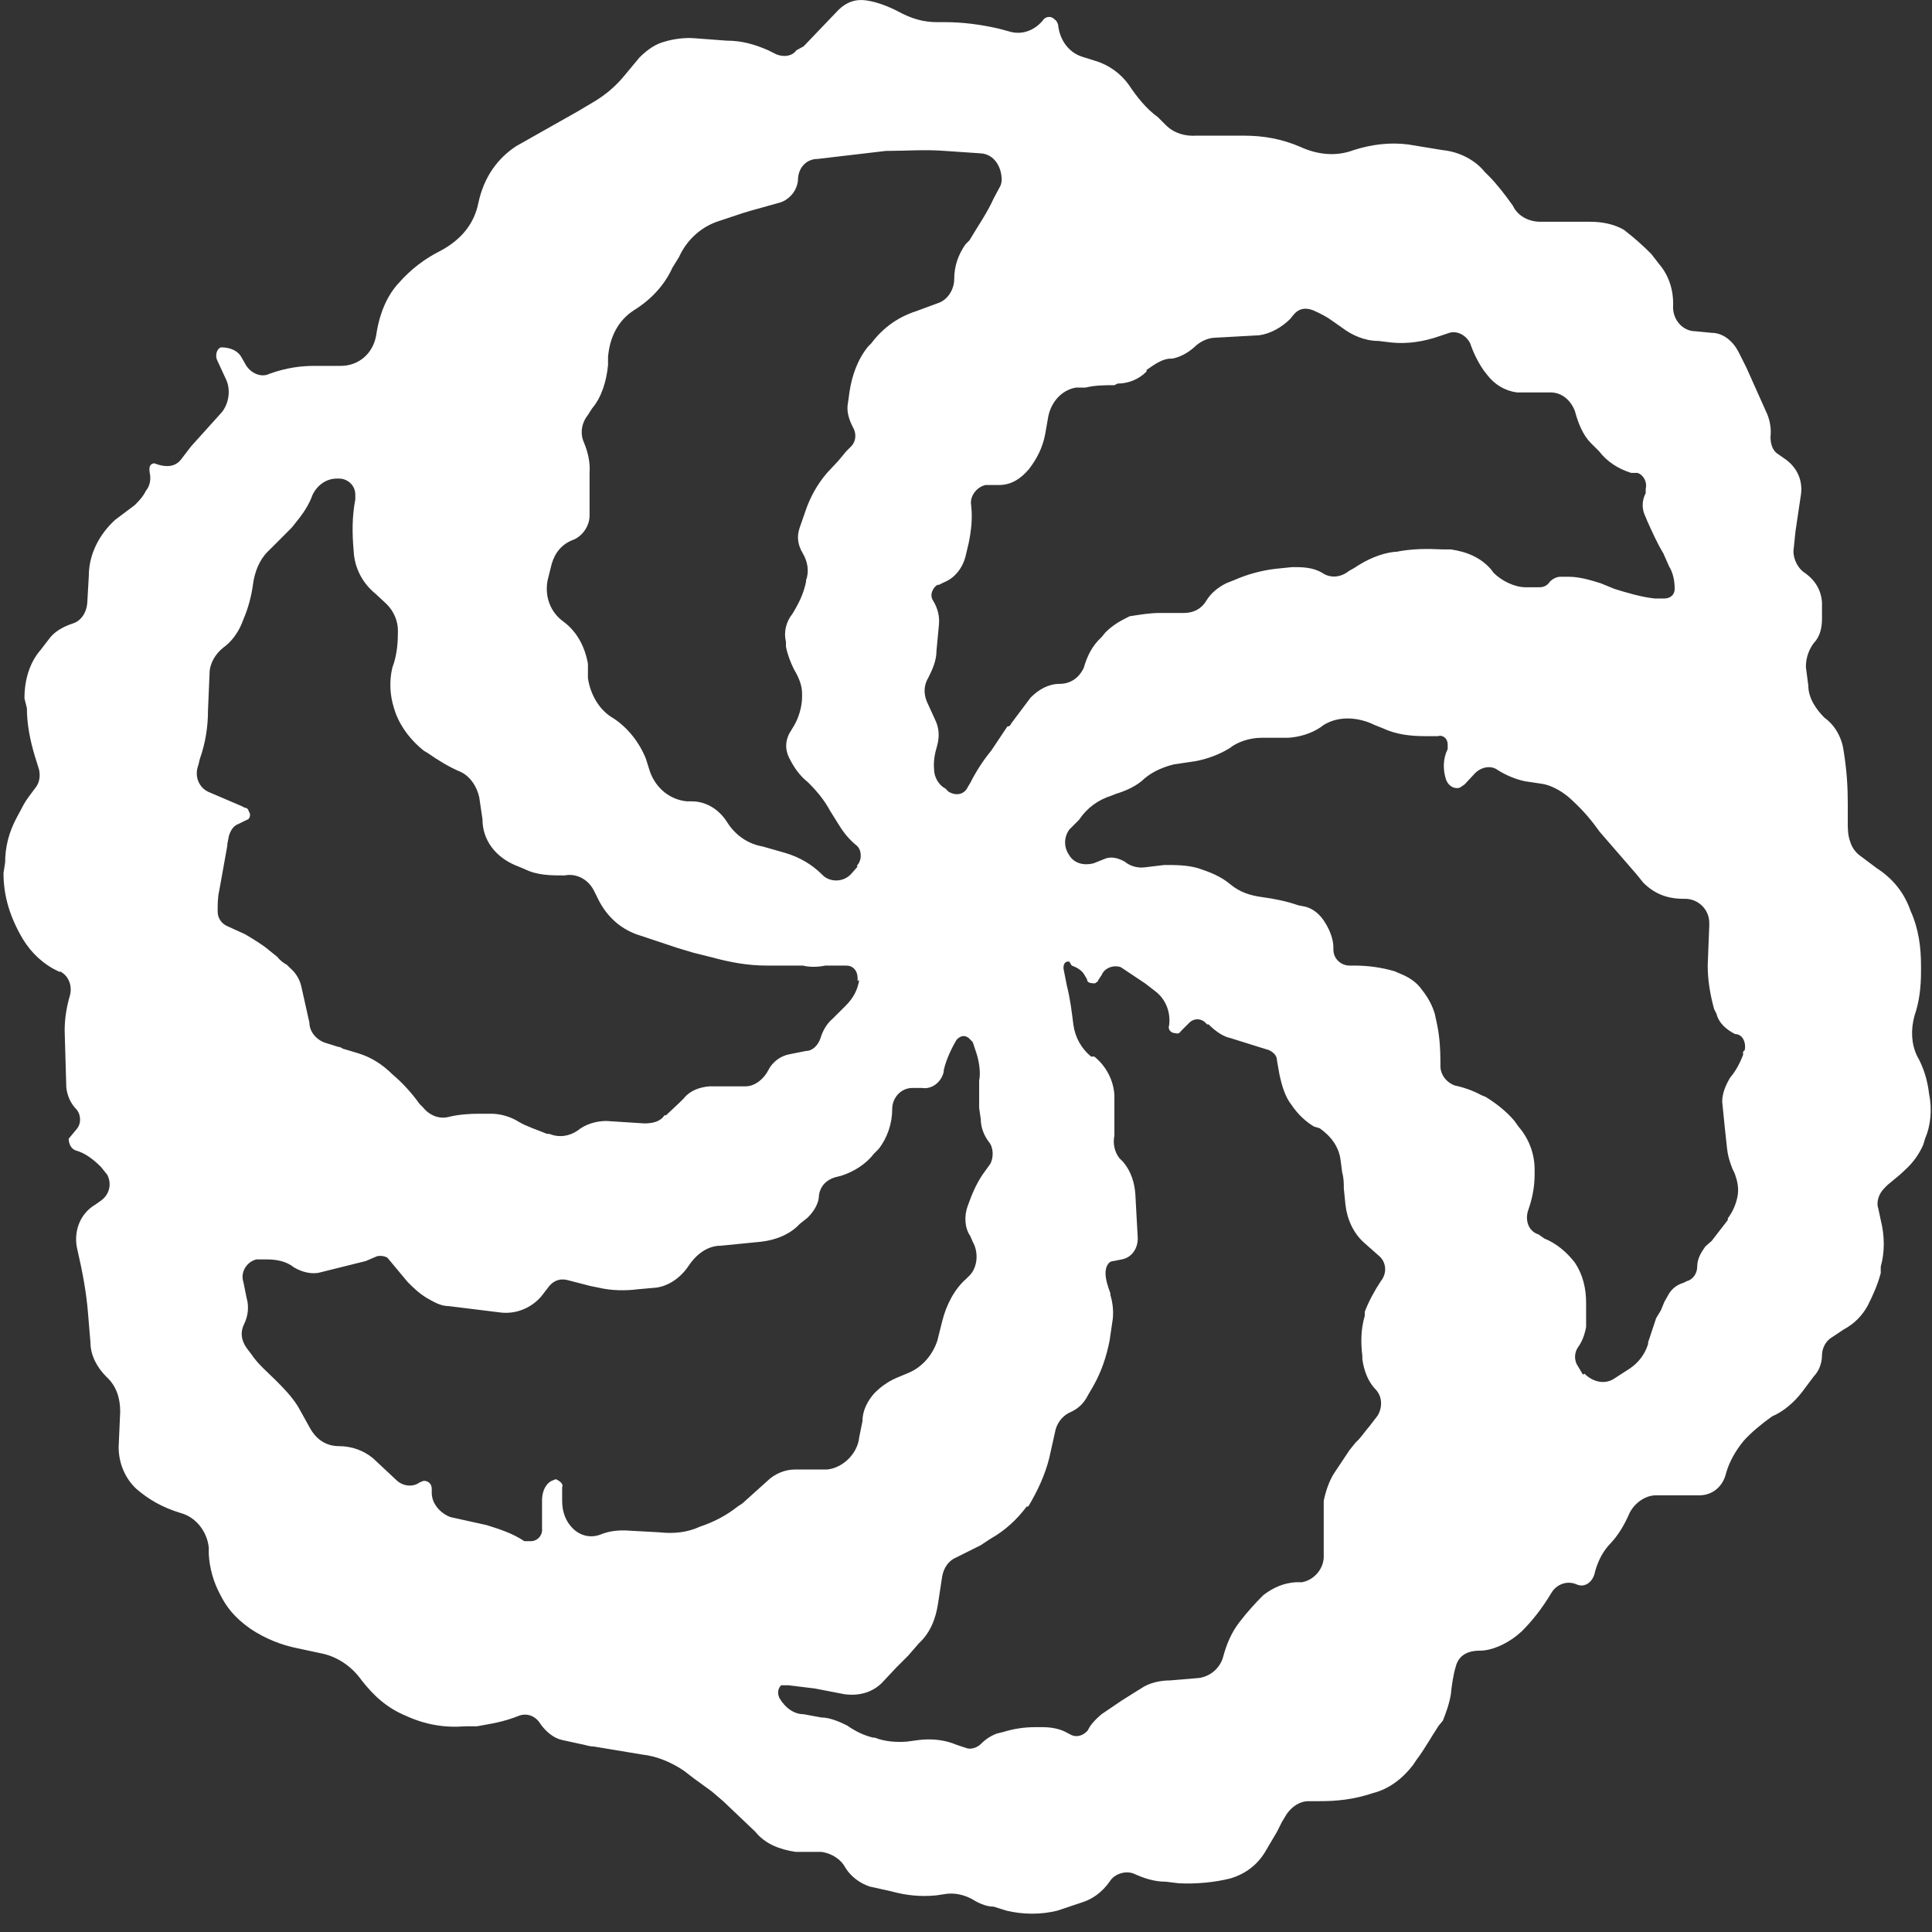 <svg width="32" height="32" viewBox="0 0 32 32" fill="none" xmlns="http://www.w3.org/2000/svg">
<rect x="0" y="0" width="32" height="32" fill="#333333" stroke="none"/>
<path d="M0.991 16.1L0.885 16.047C0.645 15.913 0.458 15.713 0.325 15.46C0.138 15.113 0.058 14.793 0.058 14.46L0.085 14.287C0.085 14.02 0.151 13.78 0.271 13.553L0.378 13.353C0.431 13.247 0.511 13.153 0.578 13.06C0.658 12.967 0.671 12.847 0.645 12.74L0.578 12.527C0.498 12.26 0.445 11.993 0.445 11.727L0.405 11.567C0.405 11.273 0.485 10.98 0.671 10.767L0.805 10.593C0.898 10.46 1.045 10.38 1.205 10.327C1.338 10.287 1.431 10.153 1.445 9.993L1.471 9.54C1.471 9.18 1.645 8.847 1.911 8.607L2.231 8.367C2.298 8.3 2.365 8.233 2.418 8.127C2.485 8.047 2.498 7.94 2.485 7.86C2.458 7.727 2.485 7.687 2.551 7.673C2.765 7.753 2.898 7.727 2.991 7.62L3.165 7.393L3.645 6.86C3.778 6.727 3.831 6.487 3.751 6.3L3.591 5.953C3.565 5.873 3.591 5.78 3.658 5.753C3.831 5.753 3.951 5.82 4.005 5.927L4.058 6.02C4.138 6.18 4.325 6.26 4.458 6.193C4.751 6.087 4.991 6.06 5.218 6.06H5.645C5.938 6.06 6.178 5.86 6.231 5.553C6.285 5.18 6.418 4.887 6.605 4.687C6.805 4.46 7.031 4.287 7.298 4.153C7.645 3.967 7.858 3.7 7.925 3.353C8.018 2.927 8.245 2.62 8.551 2.42L9.565 1.847L9.858 1.673C10.031 1.567 10.191 1.433 10.325 1.273L10.591 0.953C10.725 0.82 10.858 0.727 11.018 0.687C11.151 0.647 11.338 0.62 11.498 0.633L12.031 0.673C12.298 0.673 12.511 0.74 12.725 0.833L12.858 0.9C12.991 0.953 13.125 0.927 13.191 0.833L13.311 0.767L13.885 0.167C14.018 0.033 14.178 -0.02 14.351 0.007C14.525 0.033 14.698 0.1 14.858 0.18C15.098 0.313 15.298 0.367 15.525 0.367H15.658C15.951 0.367 16.245 0.407 16.538 0.473L16.738 0.527C16.938 0.58 17.138 0.5 17.271 0.34C17.311 0.273 17.405 0.26 17.458 0.313C17.498 0.34 17.511 0.367 17.525 0.407C17.551 0.673 17.711 0.873 17.925 0.94L18.138 1.007C18.365 1.073 18.565 1.22 18.698 1.407C18.831 1.607 18.991 1.807 19.178 1.94L19.311 2.073C19.445 2.207 19.631 2.26 19.818 2.247H20.605C20.925 2.247 21.231 2.3 21.538 2.433C21.831 2.567 22.138 2.593 22.418 2.487C22.711 2.393 23.018 2.353 23.325 2.393L23.898 2.487C24.165 2.513 24.431 2.647 24.591 2.847L24.658 2.913C24.791 3.047 24.925 3.22 25.058 3.407C25.138 3.58 25.325 3.673 25.511 3.673H26.338C26.538 3.673 26.738 3.713 26.898 3.807C27.071 3.94 27.218 4.073 27.351 4.207L27.485 4.38C27.645 4.567 27.725 4.82 27.711 5.087C27.711 5.3 27.871 5.487 28.085 5.487L28.351 5.513C28.538 5.513 28.698 5.647 28.791 5.82L28.925 6.087L29.271 6.86C29.325 6.993 29.338 7.127 29.325 7.233C29.325 7.367 29.365 7.473 29.458 7.527L29.591 7.62C29.765 7.753 29.858 7.953 29.831 8.18L29.738 8.807L29.711 9.073C29.685 9.207 29.751 9.38 29.871 9.473C30.071 9.607 30.165 9.78 30.178 9.98V10.247C30.178 10.38 30.151 10.54 30.045 10.647C29.965 10.753 29.911 10.887 29.911 11.047L29.951 11.353C29.951 11.567 30.085 11.753 30.218 11.887C30.405 12.02 30.511 12.233 30.538 12.447C30.591 12.78 30.605 13.047 30.605 13.313V13.62C30.605 13.727 30.605 13.833 30.645 13.94C30.671 14.033 30.738 14.127 30.818 14.18L31.085 14.38C31.351 14.553 31.538 14.78 31.645 15.087C31.778 15.38 31.818 15.687 31.818 15.993V16.1C31.818 16.34 31.791 16.593 31.711 16.82C31.645 17.06 31.658 17.287 31.751 17.487C31.858 17.673 31.925 17.887 31.951 18.113C32.005 18.38 31.978 18.647 31.885 18.86L31.858 18.953C31.791 19.113 31.685 19.26 31.551 19.38C31.418 19.513 31.285 19.593 31.205 19.687C31.125 19.767 31.071 19.9 31.111 20.02L31.151 20.207C31.218 20.473 31.218 20.74 31.151 20.98V21.087C31.098 21.287 31.018 21.46 30.938 21.62C30.845 21.793 30.711 21.927 30.538 22.02L30.338 22.153C30.245 22.207 30.178 22.327 30.178 22.447C30.178 22.58 30.125 22.713 30.045 22.793L29.845 23.06C29.711 23.233 29.538 23.38 29.351 23.46C29.165 23.593 29.005 23.727 28.885 23.86C28.751 24.02 28.645 24.207 28.591 24.393C28.538 24.633 28.351 24.767 28.151 24.767H27.431C27.245 24.767 27.071 24.9 26.991 25.06C26.898 25.273 26.805 25.42 26.685 25.553C26.551 25.687 26.471 25.847 26.418 26.033C26.391 26.193 26.258 26.3 26.125 26.247C25.951 26.167 25.778 26.247 25.698 26.38C25.538 26.647 25.378 26.847 25.205 27.02L25.111 27.1C24.938 27.233 24.711 27.34 24.511 27.34C24.271 27.34 24.151 27.447 24.111 27.607C24.071 27.74 24.045 27.913 24.031 28.06C24.005 28.22 23.951 28.367 23.898 28.5L23.831 28.58C23.698 28.78 23.591 28.98 23.458 29.153L23.405 29.233C23.231 29.46 23.005 29.633 22.738 29.7C22.418 29.807 22.138 29.833 21.858 29.833H21.671C21.538 29.833 21.405 29.913 21.311 30.047L21.231 30.18L21.151 30.34L20.978 30.633C20.845 30.873 20.645 31.033 20.378 31.113C20.111 31.18 19.805 31.207 19.525 31.193L19.311 31.167C19.125 31.167 18.951 31.113 18.778 31.033C18.645 30.98 18.458 31.033 18.378 31.167C18.245 31.353 18.085 31.46 17.911 31.513L17.511 31.647C17.245 31.713 16.951 31.713 16.671 31.647L16.458 31.58C16.325 31.58 16.191 31.513 16.085 31.447C15.951 31.38 15.818 31.353 15.685 31.367L15.511 31.393C15.245 31.42 15.005 31.393 14.765 31.327L14.405 31.247C14.245 31.193 14.098 31.087 14.005 30.94C13.938 30.807 13.791 30.7 13.605 30.673H13.178C12.911 30.633 12.671 30.54 12.511 30.34L11.978 29.833L11.791 29.673L11.498 29.46L11.325 29.327C11.125 29.193 10.885 29.087 10.631 29.06L9.831 28.927C9.751 28.927 9.698 28.9 9.618 28.887L9.311 28.82C9.178 28.793 9.045 28.687 8.951 28.553C8.871 28.42 8.725 28.367 8.591 28.42C8.325 28.527 8.111 28.553 7.898 28.593H7.711C7.365 28.62 7.045 28.567 6.725 28.42C6.405 28.287 6.191 28.087 5.991 27.833C5.831 27.607 5.591 27.433 5.298 27.38L4.925 27.3C4.658 27.247 4.391 27.14 4.151 26.98C3.885 26.793 3.751 26.62 3.645 26.407C3.538 26.207 3.471 25.98 3.458 25.74V25.633C3.431 25.367 3.245 25.127 2.991 25.06C2.685 24.967 2.458 24.833 2.258 24.66C2.071 24.487 1.965 24.233 1.965 23.967L1.991 23.38C1.991 23.153 1.925 22.953 1.765 22.807C1.605 22.647 1.498 22.447 1.498 22.233L1.458 21.753C1.431 21.407 1.365 21.06 1.285 20.713C1.205 20.407 1.325 20.1 1.578 19.953L1.671 19.887C1.805 19.793 1.858 19.62 1.778 19.46L1.671 19.327C1.538 19.193 1.405 19.1 1.271 19.06C1.165 19.033 1.138 18.927 1.138 18.86L1.271 18.7C1.351 18.607 1.338 18.46 1.271 18.38C1.165 18.273 1.111 18.14 1.098 18.007L1.071 17.073C1.071 16.887 1.098 16.7 1.151 16.513C1.205 16.353 1.151 16.167 0.991 16.087V16.1ZM14.191 14.34C14.285 14.247 14.271 14.073 14.191 14.007C14.058 13.9 13.965 13.78 13.885 13.647L13.751 13.433C13.658 13.26 13.538 13.113 13.405 12.98L13.378 12.953C13.245 12.847 13.151 12.713 13.071 12.553C13.005 12.42 13.005 12.287 13.071 12.153L13.151 12.02C13.231 11.887 13.285 11.7 13.285 11.54V11.487C13.285 11.353 13.231 11.22 13.151 11.087C13.098 10.98 13.045 10.847 13.018 10.713V10.633C12.978 10.473 13.018 10.3 13.125 10.167C13.231 9.993 13.311 9.833 13.351 9.633V9.607C13.405 9.473 13.378 9.3 13.298 9.167C13.218 9.033 13.191 8.9 13.245 8.74L13.338 8.473C13.418 8.233 13.538 8.02 13.698 7.833L13.885 7.633L14.018 7.473L14.098 7.393C14.178 7.313 14.191 7.18 14.125 7.073C14.058 6.94 14.018 6.807 14.045 6.673L14.071 6.487C14.111 6.22 14.205 5.953 14.378 5.74L14.431 5.687C14.631 5.42 14.885 5.247 15.178 5.153L15.538 5.02C15.698 4.967 15.805 4.793 15.805 4.62C15.805 4.407 15.871 4.22 15.991 4.047L16.058 3.98C16.191 3.753 16.351 3.527 16.458 3.287L16.551 3.113C16.578 3.073 16.591 3.02 16.591 2.98C16.591 2.753 16.458 2.553 16.245 2.54L15.658 2.5C15.325 2.473 14.991 2.5 14.671 2.5L13.538 2.633C13.365 2.633 13.231 2.767 13.218 2.953C13.218 3.14 13.085 3.3 12.925 3.353L12.445 3.487L12.311 3.527L11.911 3.66C11.618 3.753 11.378 3.967 11.245 4.26L11.138 4.433C11.005 4.727 10.778 4.967 10.498 5.14C10.231 5.313 10.098 5.593 10.071 5.913V6.047C10.045 6.313 9.965 6.58 9.805 6.767L9.738 6.873C9.631 7.007 9.605 7.18 9.671 7.327C9.738 7.487 9.778 7.66 9.765 7.833V8.54C9.765 8.727 9.631 8.887 9.498 8.94C9.311 9.007 9.191 9.153 9.138 9.34L9.071 9.607C9.018 9.873 9.111 10.14 9.338 10.3C9.551 10.46 9.685 10.7 9.738 10.993V11.233C9.778 11.5 9.925 11.767 10.165 11.9C10.405 12.06 10.591 12.3 10.698 12.567L10.765 12.78C10.871 13.073 11.111 13.247 11.378 13.273H11.458C11.698 13.273 11.911 13.407 12.045 13.62C12.178 13.833 12.391 13.98 12.631 14.02L13.005 14.127C13.231 14.193 13.445 14.313 13.618 14.487L13.645 14.513C13.778 14.62 13.991 14.607 14.111 14.46L14.205 14.353L14.191 14.34ZM15.711 13.113C15.845 13.193 15.978 13.153 16.031 13.033L16.071 12.967C16.165 12.78 16.285 12.593 16.418 12.433L16.685 12.033C16.725 12.033 16.738 12.007 16.751 11.98L17.071 11.553C17.205 11.42 17.365 11.327 17.551 11.327C17.725 11.327 17.871 11.233 17.951 11.06C18.005 10.873 18.085 10.7 18.245 10.553L18.311 10.473C18.445 10.34 18.578 10.273 18.711 10.207C18.885 10.18 19.045 10.153 19.205 10.153H19.605C19.765 10.153 19.898 10.087 19.978 9.953C20.058 9.82 20.178 9.727 20.311 9.66L20.445 9.607C20.658 9.513 20.898 9.447 21.138 9.42L21.405 9.393C21.565 9.393 21.738 9.393 21.898 9.487C22.031 9.58 22.205 9.567 22.338 9.46L22.431 9.407C22.631 9.273 22.858 9.167 23.098 9.14H23.125C23.391 9.087 23.631 9.087 23.898 9.1H24.031C24.298 9.14 24.525 9.233 24.698 9.433L24.738 9.487C24.871 9.62 25.085 9.727 25.271 9.727H25.498C25.565 9.727 25.631 9.7 25.671 9.633C25.711 9.593 25.778 9.553 25.845 9.553H25.978C26.165 9.553 26.338 9.607 26.511 9.66L26.738 9.753C26.951 9.82 27.178 9.887 27.405 9.913H27.565C27.671 9.913 27.738 9.847 27.738 9.753C27.738 9.62 27.711 9.487 27.645 9.38L27.551 9.167C27.445 8.993 27.365 8.807 27.285 8.633L27.258 8.567C27.191 8.433 27.191 8.3 27.258 8.167V8.1C27.285 7.993 27.231 7.873 27.125 7.833H27.018C26.805 7.767 26.618 7.647 26.485 7.473L26.351 7.34C26.218 7.207 26.138 7.007 26.085 6.807C26.018 6.633 25.871 6.5 25.685 6.5H25.125C24.925 6.473 24.751 6.367 24.631 6.207L24.578 6.14C24.485 6.007 24.405 5.847 24.351 5.687C24.285 5.553 24.138 5.473 24.005 5.513L23.845 5.567C23.578 5.66 23.311 5.7 23.045 5.673L22.831 5.647C22.605 5.647 22.391 5.553 22.218 5.42L22.085 5.327C21.978 5.247 21.871 5.193 21.751 5.14C21.618 5.087 21.511 5.113 21.431 5.207L21.365 5.287C21.231 5.42 21.045 5.527 20.858 5.553L20.138 5.593C20.005 5.593 19.871 5.66 19.778 5.753C19.671 5.847 19.551 5.913 19.418 5.94H19.391C19.258 5.94 19.125 6.033 18.991 6.127V6.153C18.858 6.287 18.685 6.353 18.511 6.353L18.458 6.38C18.298 6.38 18.138 6.38 17.978 6.42H17.818C17.591 6.46 17.418 6.647 17.365 6.887L17.311 7.193C17.271 7.407 17.178 7.593 17.045 7.767C16.911 7.927 16.751 8.033 16.551 8.033H16.351H16.325C16.191 8.06 16.058 8.207 16.085 8.367C16.111 8.593 16.085 8.793 16.045 8.993L15.991 9.22C15.938 9.42 15.805 9.58 15.631 9.647L15.551 9.687H15.525C15.445 9.74 15.391 9.86 15.458 9.953C15.538 10.087 15.565 10.22 15.551 10.353L15.511 10.78C15.511 10.94 15.445 11.087 15.378 11.22C15.298 11.353 15.298 11.487 15.351 11.62L15.485 11.913C15.551 12.047 15.565 12.18 15.525 12.34C15.485 12.473 15.458 12.607 15.471 12.74C15.471 12.873 15.551 13.007 15.658 13.06L15.685 13.087L15.711 13.113ZM26.245 22.753C26.378 22.887 26.578 22.94 26.738 22.833L27.005 22.66C27.138 22.567 27.245 22.433 27.298 22.26V22.233L27.431 21.833L27.511 21.7L27.565 21.567L27.618 21.473C27.671 21.367 27.751 21.287 27.885 21.247L27.938 21.22C28.045 21.193 28.111 21.087 28.111 20.98C28.111 20.847 28.178 20.74 28.245 20.647L28.351 20.553L28.618 20.207V20.18C28.698 20.073 28.751 19.953 28.778 19.82C28.805 19.687 28.778 19.553 28.725 19.42L28.698 19.367C28.645 19.233 28.618 19.14 28.605 19.02L28.565 18.647L28.525 18.247C28.525 18.113 28.578 17.98 28.658 17.847C28.751 17.74 28.818 17.607 28.871 17.473V17.42L28.898 17.393C28.925 17.26 28.858 17.127 28.738 17.127C28.605 17.06 28.471 16.953 28.431 16.793L28.391 16.713C28.325 16.473 28.285 16.233 28.285 15.993L28.311 15.327V15.287C28.311 15.06 28.125 14.887 27.911 14.887H27.885C27.618 14.887 27.405 14.807 27.218 14.62L27.111 14.487L26.845 14.18L26.498 13.78C26.365 13.593 26.231 13.433 26.058 13.273C25.925 13.14 25.725 13.007 25.525 12.98L25.258 12.94C25.125 12.913 24.951 12.847 24.805 12.753C24.698 12.673 24.538 12.7 24.431 12.807L24.258 12.993L24.178 13.047C24.085 13.073 23.991 13.02 23.951 12.913C23.898 12.753 23.898 12.567 23.978 12.407V12.327C23.978 12.233 23.898 12.167 23.818 12.193H23.605C23.365 12.193 23.125 12.167 22.898 12.06L22.765 12.007C22.631 11.94 22.471 11.9 22.325 11.9C22.191 11.9 22.058 11.927 21.925 12.007L21.871 12.047C21.711 12.153 21.525 12.207 21.338 12.22H20.898C20.698 12.22 20.498 12.287 20.365 12.393C20.191 12.5 20.005 12.567 19.805 12.607L19.445 12.66C19.285 12.7 19.111 12.767 18.965 12.887C18.831 13.02 18.645 13.1 18.471 13.153L18.405 13.18C18.191 13.247 18.005 13.38 17.871 13.58L17.711 13.74C17.618 13.873 17.618 14.033 17.711 14.167C17.791 14.3 17.951 14.34 18.111 14.3L18.311 14.22C18.418 14.18 18.538 14.22 18.631 14.273C18.711 14.34 18.831 14.38 18.951 14.367L19.285 14.327C19.471 14.327 19.658 14.327 19.845 14.38C20.045 14.447 20.218 14.513 20.378 14.647C20.538 14.78 20.711 14.833 20.911 14.86C21.111 14.887 21.311 14.927 21.498 14.993L21.631 15.02C21.765 15.06 21.871 15.153 21.951 15.287C22.018 15.393 22.085 15.553 22.085 15.687V15.727C22.085 15.887 22.218 15.993 22.351 15.993H22.431C22.645 15.993 22.871 16.02 23.098 16.087L23.191 16.127C23.325 16.18 23.458 16.26 23.551 16.393C23.658 16.527 23.725 16.66 23.765 16.793L23.805 16.98C23.845 17.18 23.858 17.38 23.858 17.593V17.66C23.858 17.793 23.951 17.927 24.098 17.98C24.231 18.007 24.391 18.06 24.538 18.14L24.605 18.167C24.778 18.273 24.951 18.407 25.085 18.567L25.151 18.66C25.325 18.86 25.418 19.113 25.418 19.367V19.46C25.418 19.66 25.378 19.86 25.311 20.047C25.258 20.207 25.311 20.393 25.485 20.447L25.578 20.513C25.778 20.593 25.951 20.74 26.085 20.913C26.218 21.113 26.271 21.34 26.271 21.58V21.98C26.245 22.113 26.205 22.22 26.138 22.313C26.071 22.407 26.071 22.54 26.138 22.633L26.218 22.767L26.245 22.753ZM17.711 15.927H17.685C17.631 15.927 17.605 15.993 17.618 16.06L17.671 16.327C17.725 16.54 17.751 16.753 17.778 16.967C17.805 17.18 17.911 17.367 18.071 17.5H18.125C18.325 17.66 18.445 17.9 18.458 18.14V18.807C18.431 18.94 18.458 19.073 18.538 19.18L18.605 19.247C18.738 19.407 18.791 19.593 18.805 19.78L18.845 20.513C18.845 20.687 18.738 20.833 18.578 20.86L18.445 20.887C18.351 20.887 18.311 20.993 18.311 21.087C18.311 21.193 18.351 21.313 18.391 21.42V21.447C18.431 21.58 18.445 21.713 18.431 21.847L18.378 22.207C18.325 22.473 18.245 22.713 18.111 22.953L18.018 23.113C17.951 23.247 17.858 23.327 17.751 23.38C17.618 23.433 17.525 23.54 17.485 23.673L17.378 24.153C17.311 24.42 17.191 24.687 17.031 24.953H17.005C16.845 25.167 16.645 25.353 16.405 25.487L16.245 25.593L15.845 25.793C15.711 25.847 15.631 25.967 15.605 26.113L15.538 26.553C15.498 26.82 15.405 27.047 15.218 27.22L15.045 27.42L14.845 27.62L14.645 27.833C14.485 28.02 14.245 28.1 13.978 28.06L13.498 27.967L13.058 27.913H12.938C12.885 27.967 12.871 28.047 12.911 28.127C13.005 28.287 13.151 28.393 13.311 28.393L13.605 28.447C13.738 28.447 13.898 28.513 14.031 28.58C14.165 28.673 14.298 28.74 14.458 28.78H14.485C14.658 28.847 14.845 28.86 15.018 28.847L15.218 28.82C15.445 28.793 15.658 28.82 15.845 28.9L16.005 28.953C16.071 28.98 16.178 28.953 16.245 28.887C16.325 28.807 16.405 28.753 16.511 28.713L16.618 28.687C16.791 28.633 16.965 28.607 17.151 28.607H17.258C17.418 28.607 17.565 28.633 17.698 28.713L17.751 28.74C17.845 28.78 17.951 28.74 18.018 28.66C18.058 28.567 18.151 28.473 18.245 28.393L18.578 28.167L18.791 28.033L18.898 27.967C19.031 27.873 19.218 27.833 19.378 27.833L19.858 27.793C20.045 27.767 20.205 27.633 20.258 27.447C20.311 27.247 20.391 27.047 20.525 26.873C20.658 26.7 20.791 26.553 20.925 26.42C21.098 26.287 21.271 26.22 21.458 26.207H21.565C21.778 26.167 21.938 25.967 21.925 25.753V25.727V24.86C21.951 24.727 22.005 24.553 22.085 24.42L22.351 24.02L22.458 23.887C22.538 23.82 22.591 23.727 22.685 23.62L22.818 23.447C22.898 23.313 22.898 23.14 22.791 23.02C22.658 22.887 22.591 22.7 22.565 22.513V22.46C22.538 22.247 22.538 22.02 22.605 21.793V21.727C22.671 21.553 22.765 21.38 22.871 21.22C22.978 21.087 22.965 20.9 22.831 20.793L22.605 20.593C22.418 20.433 22.311 20.193 22.285 19.953L22.258 19.687C22.258 19.607 22.258 19.513 22.231 19.42L22.205 19.22C22.178 18.993 22.045 18.82 21.858 18.687L21.765 18.66C21.631 18.58 21.498 18.46 21.391 18.3C21.285 18.167 21.231 17.98 21.191 17.793L21.151 17.567C21.151 17.487 21.098 17.433 21.018 17.393L20.805 17.327L20.378 17.193C20.245 17.167 20.111 17.06 20.018 16.967H19.991C19.911 16.86 19.778 16.86 19.698 16.94L19.565 17.073C19.538 17.113 19.511 17.127 19.471 17.113C19.391 17.113 19.338 17.047 19.365 16.98C19.391 16.767 19.311 16.553 19.138 16.42L18.965 16.287L18.565 16.02C18.458 15.98 18.298 16.02 18.245 16.153L18.191 16.233C18.191 16.26 18.151 16.273 18.138 16.287C18.085 16.287 18.005 16.287 18.005 16.22L17.965 16.153C17.925 16.073 17.831 16.02 17.751 15.993L17.711 15.927ZM16.111 17.26L16.045 17.193C15.978 17.14 15.911 17.153 15.845 17.22C15.751 17.38 15.671 17.553 15.631 17.727V17.753C15.591 17.927 15.431 18.047 15.271 18.02H15.138H15.111C14.925 18.02 14.778 18.18 14.778 18.367C14.778 18.607 14.698 18.847 14.551 19.033L14.471 19.113C14.338 19.287 14.138 19.407 13.938 19.473L13.831 19.5C13.698 19.54 13.591 19.633 13.565 19.793C13.565 19.927 13.485 20.06 13.378 20.167L13.245 20.273C13.085 20.447 12.845 20.54 12.605 20.567L11.938 20.633C11.725 20.633 11.538 20.767 11.405 20.967C11.271 21.167 11.071 21.3 10.871 21.327L10.578 21.353C10.365 21.38 10.138 21.38 9.911 21.327L9.778 21.3L9.418 21.207C9.285 21.167 9.178 21.207 9.098 21.3L8.965 21.473C8.791 21.673 8.538 21.767 8.298 21.74L7.431 21.633C7.298 21.633 7.191 21.567 7.071 21.5C6.938 21.42 6.845 21.327 6.751 21.233L6.418 20.833C6.378 20.807 6.311 20.793 6.245 20.807L6.058 20.887L5.311 21.073C5.178 21.113 5.005 21.073 4.871 20.993C4.738 20.887 4.578 20.86 4.418 20.86H4.245C4.085 20.9 3.978 21.073 4.031 21.233L4.085 21.5C4.125 21.633 4.111 21.793 4.045 21.927C3.978 22.06 3.991 22.193 4.085 22.327L4.165 22.433C4.271 22.593 4.431 22.727 4.565 22.86C4.698 22.993 4.831 23.127 4.938 23.3L5.138 23.66C5.245 23.847 5.405 23.953 5.618 23.953C5.818 23.953 6.018 24.02 6.178 24.153L6.578 24.527C6.685 24.62 6.845 24.633 6.951 24.553L7.018 24.527C7.098 24.527 7.151 24.58 7.151 24.66V24.727C7.151 24.9 7.285 25.06 7.458 25.127L8.058 25.26C8.271 25.327 8.485 25.393 8.685 25.527H8.791C8.898 25.527 8.991 25.433 8.978 25.313V24.847C8.978 24.713 9.031 24.58 9.138 24.527L9.205 24.5C9.271 24.527 9.338 24.58 9.311 24.633V24.86C9.311 25.033 9.365 25.193 9.485 25.313C9.618 25.447 9.791 25.473 9.938 25.42C10.098 25.353 10.258 25.34 10.431 25.353L10.925 25.38C11.165 25.407 11.391 25.38 11.591 25.287C11.831 25.207 12.031 25.1 12.218 24.953L12.298 24.9L12.698 24.54C12.831 24.407 13.005 24.34 13.165 24.34H13.698C13.965 24.313 14.205 24.073 14.231 23.807L14.285 23.54C14.285 23.367 14.365 23.207 14.485 23.073C14.618 22.94 14.751 22.86 14.885 22.807L15.045 22.74C15.271 22.647 15.445 22.447 15.525 22.207L15.605 21.887C15.671 21.62 15.805 21.353 16.005 21.18L16.031 21.153C16.191 21.02 16.218 20.753 16.111 20.567L16.071 20.473C15.978 20.34 15.965 20.14 16.031 19.967C16.098 19.78 16.165 19.62 16.271 19.46L16.405 19.273C16.458 19.167 16.458 19.007 16.378 18.913C16.298 18.807 16.245 18.673 16.245 18.54L16.218 18.353V17.9C16.245 17.767 16.218 17.593 16.178 17.46L16.125 17.3L16.111 17.26ZM14.205 16.247V16.207C14.205 16.073 14.125 15.993 14.018 15.993H13.671C13.538 16.02 13.405 16.02 13.298 15.993H12.698C12.391 15.993 12.098 15.94 11.805 15.86L11.485 15.78L11.218 15.7L10.618 15.5C10.298 15.407 10.058 15.193 9.911 14.9L9.845 14.767C9.751 14.567 9.551 14.46 9.351 14.5C9.125 14.5 8.898 14.5 8.685 14.393L8.525 14.327C8.218 14.193 7.991 13.927 7.991 13.567L7.938 13.207C7.898 13.02 7.778 12.847 7.618 12.78C7.431 12.7 7.258 12.593 7.085 12.473L7.018 12.433C6.818 12.273 6.645 12.06 6.551 11.807L6.525 11.727C6.458 11.513 6.445 11.287 6.498 11.06L6.525 10.98C6.578 10.807 6.591 10.633 6.591 10.447C6.591 10.287 6.525 10.127 6.405 10.007L6.218 9.833C6.005 9.66 5.871 9.407 5.858 9.127C5.831 8.833 5.831 8.553 5.885 8.273V8.233V8.193C5.885 8.033 5.751 7.927 5.618 7.927H5.578C5.405 7.927 5.258 8.033 5.178 8.193C5.111 8.38 5.005 8.527 4.885 8.673L4.831 8.74L4.565 9.007L4.431 9.14C4.298 9.273 4.218 9.473 4.191 9.673C4.165 9.873 4.111 10.073 4.031 10.26L4.005 10.327C3.938 10.487 3.831 10.633 3.698 10.727C3.565 10.833 3.471 10.993 3.471 11.153L3.445 11.767C3.445 12.033 3.405 12.3 3.311 12.567L3.285 12.673C3.218 12.847 3.285 13.033 3.445 13.113L4.005 13.353L4.058 13.38C4.098 13.38 4.111 13.407 4.125 13.447C4.165 13.5 4.125 13.58 4.085 13.58L3.951 13.647C3.871 13.673 3.818 13.753 3.791 13.847L3.765 13.98V14.007L3.631 14.753C3.605 14.86 3.605 14.98 3.605 15.1C3.605 15.207 3.671 15.3 3.765 15.34L4.058 15.473C4.191 15.553 4.351 15.647 4.458 15.74L4.591 15.847C4.631 15.9 4.698 15.953 4.751 15.98L4.805 16.033C4.898 16.113 4.965 16.22 4.991 16.34L5.125 16.94C5.125 17.1 5.258 17.233 5.391 17.273L5.605 17.34C5.605 17.34 5.645 17.34 5.671 17.367L5.938 17.447C6.151 17.513 6.338 17.633 6.498 17.793C6.658 17.927 6.818 18.1 6.951 18.287L7.005 18.34C7.111 18.473 7.271 18.54 7.431 18.5C7.591 18.46 7.765 18.447 7.938 18.447H8.138C8.271 18.447 8.445 18.487 8.591 18.58C8.725 18.66 8.898 18.713 9.058 18.78H9.098C9.258 18.847 9.431 18.82 9.565 18.727C9.698 18.62 9.871 18.567 10.045 18.567L10.671 18.607C10.805 18.607 10.938 18.58 11.005 18.473H11.031L11.258 18.26L11.325 18.193C11.431 18.06 11.591 18.007 11.751 17.993H12.351C12.511 17.993 12.658 17.86 12.725 17.727C12.791 17.593 12.925 17.487 13.085 17.46L13.351 17.407C13.458 17.407 13.551 17.313 13.591 17.193C13.631 17.06 13.698 16.953 13.791 16.873L14.005 16.66C14.138 16.527 14.205 16.393 14.231 16.233L14.205 16.247Z" fill="white"/>
</svg>
